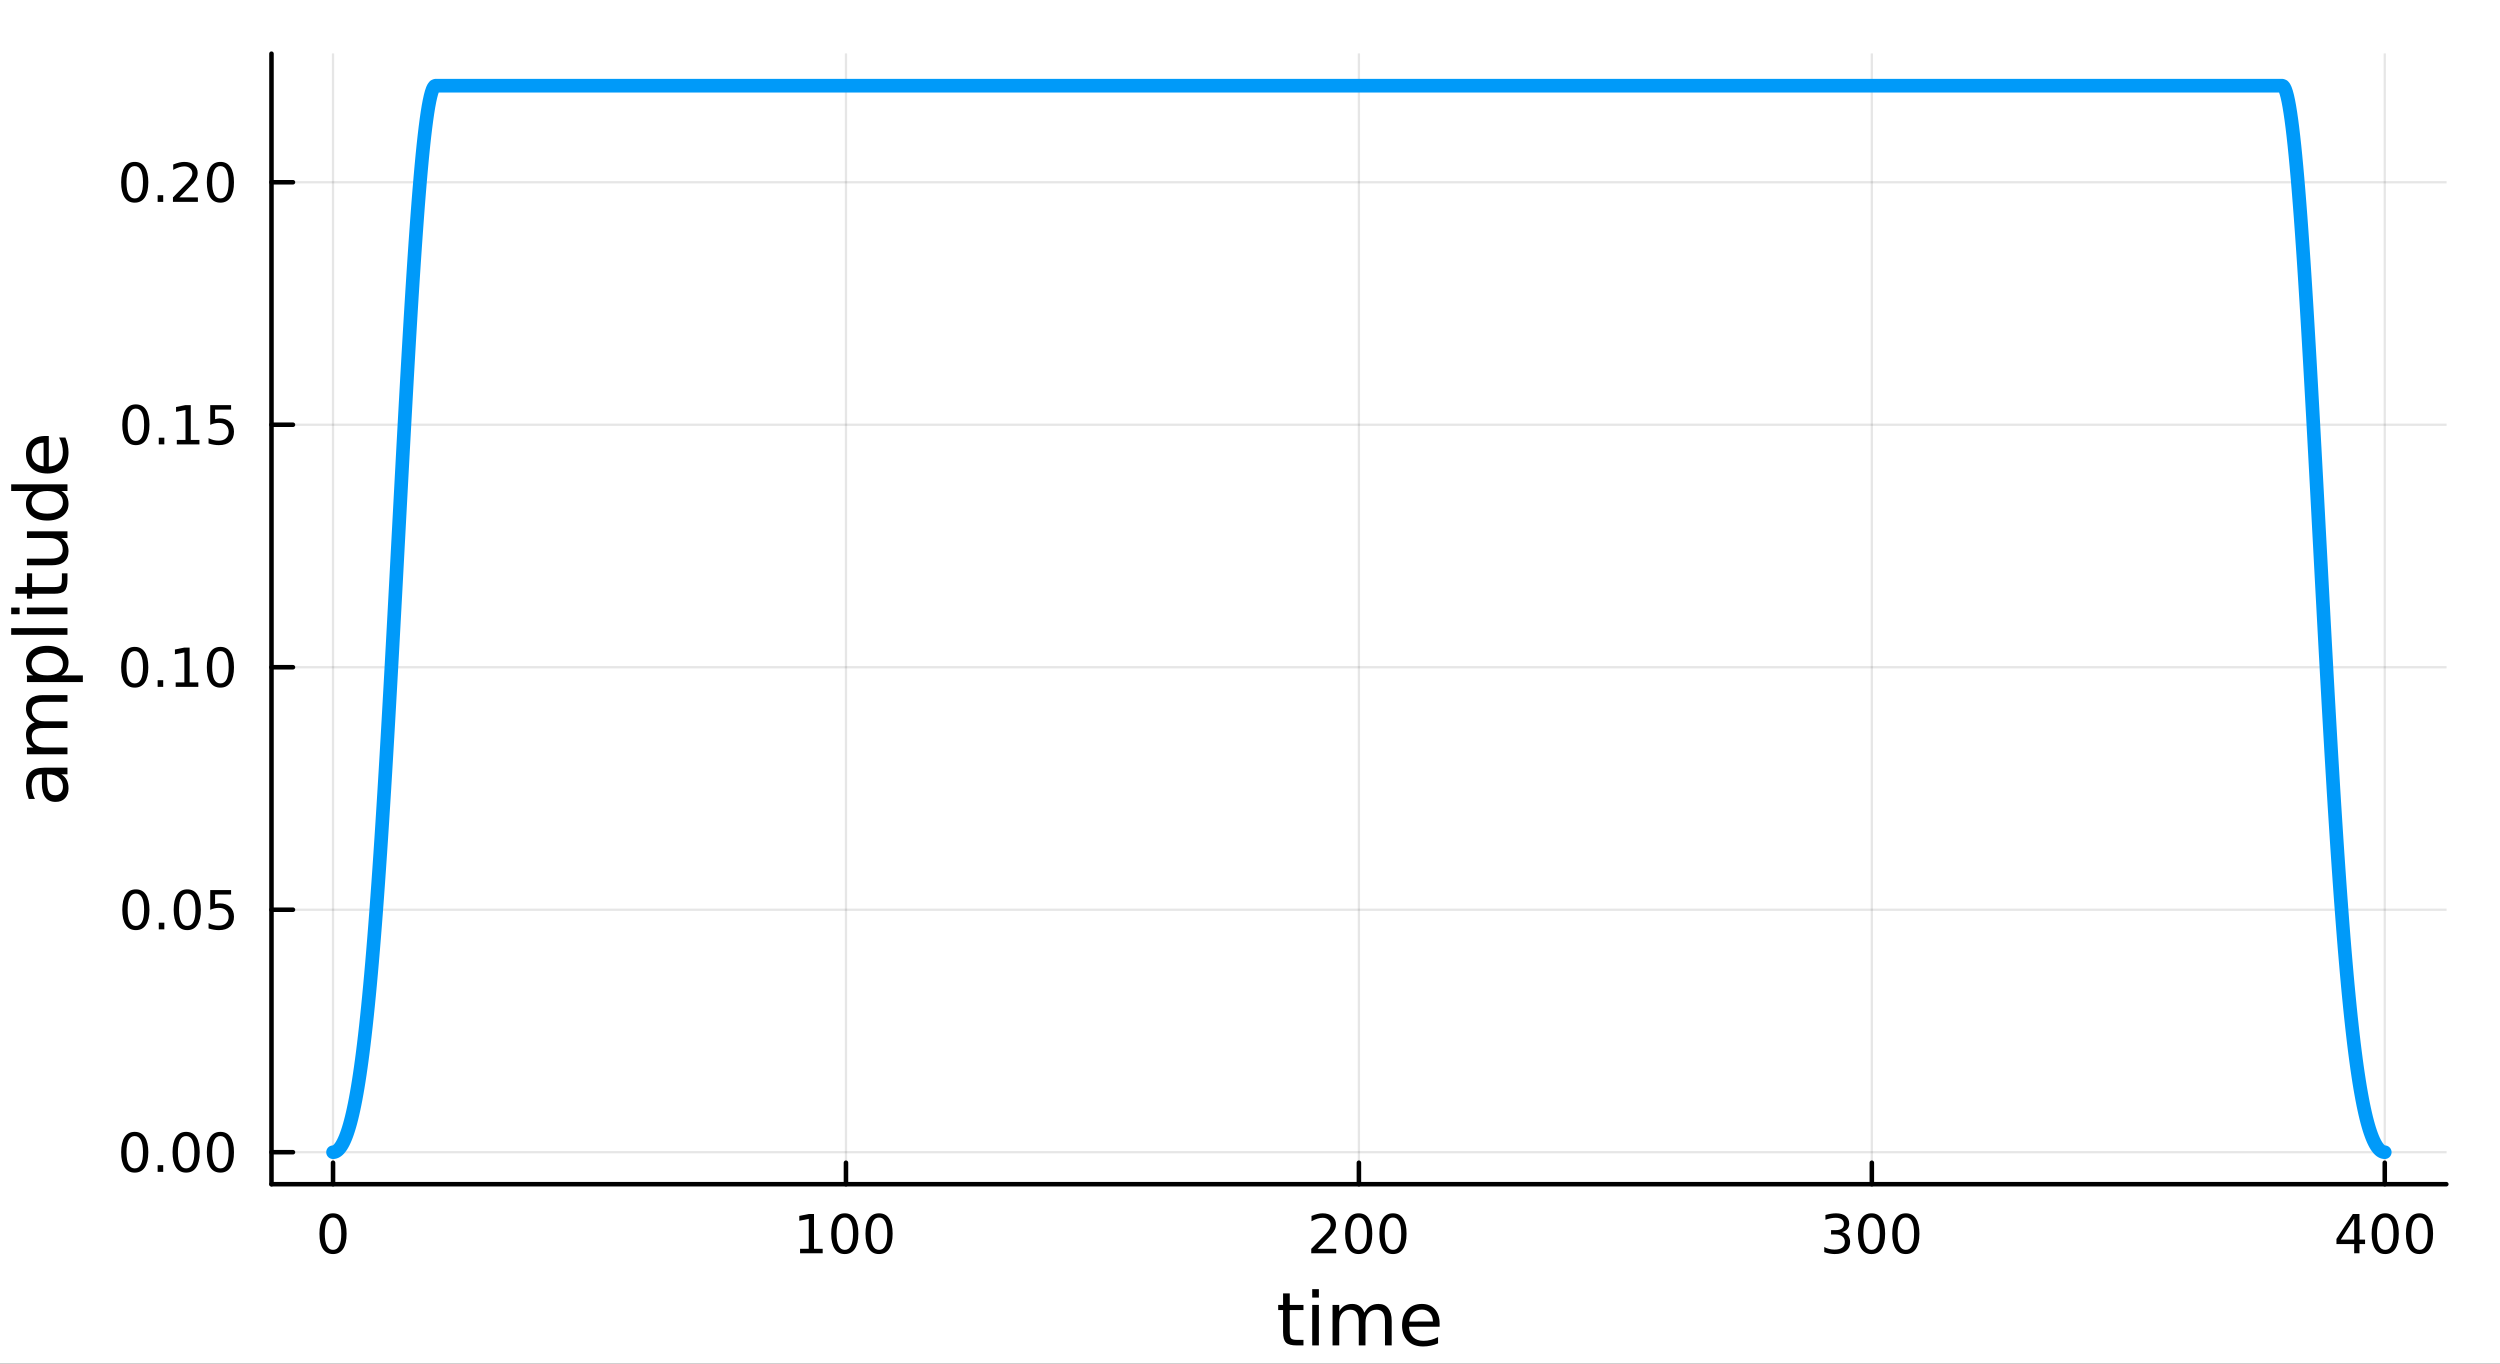 <?xml version="1.0" encoding="utf-8"?>
<svg xmlns="http://www.w3.org/2000/svg" xmlns:xlink="http://www.w3.org/1999/xlink" width="550" height="300" viewBox="0 0 2200 1200">
<rect x="0" y="0" width="2200" height="1200" fill="#333333" stroke="none"/>
<defs>
  <clipPath id="clip030">
    <rect x="0" y="0" width="2200" height="1200"/>
  </clipPath>
</defs>
<path clip-path="url(#clip030)" d="M0 1200 L2200 1200 L2200 0 L0 0  Z" fill="#ffffff" fill-rule="evenodd" fill-opacity="1"/>
<defs>
  <clipPath id="clip031">
    <rect x="440" y="0" width="1541" height="1200"/>
  </clipPath>
</defs>
<path clip-path="url(#clip030)" d="M238.902 1042.1 L2152.76 1042.1 L2152.76 47.244 L238.902 47.244  Z" fill="#ffffff" fill-rule="evenodd" fill-opacity="1"/>
<defs>
  <clipPath id="clip032">
    <rect x="238" y="47" width="1915" height="996"/>
  </clipPath>
</defs>
<polyline clip-path="url(#clip032)" style="stroke:#000000; stroke-linecap:round; stroke-linejoin:round; stroke-width:2; stroke-opacity:0.1; fill:none" points="293.068,1042.1 293.068,47.244 "/>
<polyline clip-path="url(#clip032)" style="stroke:#000000; stroke-linecap:round; stroke-linejoin:round; stroke-width:2; stroke-opacity:0.1; fill:none" points="744.448,1042.1 744.448,47.244 "/>
<polyline clip-path="url(#clip032)" style="stroke:#000000; stroke-linecap:round; stroke-linejoin:round; stroke-width:2; stroke-opacity:0.1; fill:none" points="1195.83,1042.1 1195.83,47.244 "/>
<polyline clip-path="url(#clip032)" style="stroke:#000000; stroke-linecap:round; stroke-linejoin:round; stroke-width:2; stroke-opacity:0.1; fill:none" points="1647.21,1042.1 1647.21,47.244 "/>
<polyline clip-path="url(#clip032)" style="stroke:#000000; stroke-linecap:round; stroke-linejoin:round; stroke-width:2; stroke-opacity:0.1; fill:none" points="2098.59,1042.1 2098.59,47.244 "/>
<polyline clip-path="url(#clip030)" style="stroke:#000000; stroke-linecap:round; stroke-linejoin:round; stroke-width:4; stroke-opacity:1; fill:none" points="238.902,1042.1 2152.76,1042.1 "/>
<polyline clip-path="url(#clip030)" style="stroke:#000000; stroke-linecap:round; stroke-linejoin:round; stroke-width:4; stroke-opacity:1; fill:none" points="293.068,1042.1 293.068,1023.21 "/>
<polyline clip-path="url(#clip030)" style="stroke:#000000; stroke-linecap:round; stroke-linejoin:round; stroke-width:4; stroke-opacity:1; fill:none" points="744.448,1042.1 744.448,1023.21 "/>
<polyline clip-path="url(#clip030)" style="stroke:#000000; stroke-linecap:round; stroke-linejoin:round; stroke-width:4; stroke-opacity:1; fill:none" points="1195.83,1042.1 1195.83,1023.21 "/>
<polyline clip-path="url(#clip030)" style="stroke:#000000; stroke-linecap:round; stroke-linejoin:round; stroke-width:4; stroke-opacity:1; fill:none" points="1647.21,1042.1 1647.21,1023.21 "/>
<polyline clip-path="url(#clip030)" style="stroke:#000000; stroke-linecap:round; stroke-linejoin:round; stroke-width:4; stroke-opacity:1; fill:none" points="2098.59,1042.1 2098.59,1023.21 "/>
<path clip-path="url(#clip030)" d="M293.068 1071.42 Q289.457 1071.42 287.628 1074.99 Q285.822 1078.53 285.822 1085.66 Q285.822 1092.76 287.628 1096.33 Q289.457 1099.87 293.068 1099.87 Q296.702 1099.87 298.507 1096.33 Q300.336 1092.76 300.336 1085.66 Q300.336 1078.53 298.507 1074.99 Q296.702 1071.42 293.068 1071.42 M293.068 1067.72 Q298.878 1067.72 301.933 1072.32 Q305.012 1076.91 305.012 1085.66 Q305.012 1094.39 301.933 1098.99 Q298.878 1103.57 293.068 1103.57 Q287.258 1103.57 284.179 1098.99 Q281.123 1094.39 281.123 1085.66 Q281.123 1076.91 284.179 1072.32 Q287.258 1067.72 293.068 1067.72 Z" fill="#000000" fill-rule="nonzero" fill-opacity="1" /><path clip-path="url(#clip030)" d="M704.055 1098.97 L711.694 1098.97 L711.694 1072.6 L703.384 1074.27 L703.384 1070.01 L711.648 1068.34 L716.323 1068.34 L716.323 1098.97 L723.962 1098.97 L723.962 1102.9 L704.055 1102.9 L704.055 1098.97 Z" fill="#000000" fill-rule="nonzero" fill-opacity="1" /><path clip-path="url(#clip030)" d="M743.407 1071.42 Q739.796 1071.42 737.967 1074.99 Q736.161 1078.53 736.161 1085.66 Q736.161 1092.76 737.967 1096.33 Q739.796 1099.87 743.407 1099.87 Q747.041 1099.87 748.846 1096.33 Q750.675 1092.76 750.675 1085.66 Q750.675 1078.53 748.846 1074.99 Q747.041 1071.42 743.407 1071.42 M743.407 1067.72 Q749.217 1067.72 752.272 1072.32 Q755.351 1076.91 755.351 1085.66 Q755.351 1094.39 752.272 1098.99 Q749.217 1103.57 743.407 1103.57 Q737.597 1103.57 734.518 1098.99 Q731.462 1094.39 731.462 1085.66 Q731.462 1076.91 734.518 1072.32 Q737.597 1067.72 743.407 1067.72 Z" fill="#000000" fill-rule="nonzero" fill-opacity="1" /><path clip-path="url(#clip030)" d="M773.569 1071.42 Q769.957 1071.42 768.129 1074.99 Q766.323 1078.53 766.323 1085.66 Q766.323 1092.76 768.129 1096.33 Q769.957 1099.87 773.569 1099.87 Q777.203 1099.87 779.008 1096.33 Q780.837 1092.76 780.837 1085.66 Q780.837 1078.53 779.008 1074.99 Q777.203 1071.42 773.569 1071.42 M773.569 1067.72 Q779.379 1067.72 782.434 1072.32 Q785.513 1076.91 785.513 1085.66 Q785.513 1094.39 782.434 1098.99 Q779.379 1103.57 773.569 1103.57 Q767.758 1103.57 764.68 1098.99 Q761.624 1094.39 761.624 1085.66 Q761.624 1076.91 764.68 1072.32 Q767.758 1067.72 773.569 1067.72 Z" fill="#000000" fill-rule="nonzero" fill-opacity="1" /><path clip-path="url(#clip030)" d="M1159.52 1098.97 L1175.84 1098.97 L1175.84 1102.9 L1153.9 1102.9 L1153.9 1098.97 Q1156.56 1096.21 1161.14 1091.58 Q1165.75 1086.93 1166.93 1085.59 Q1169.17 1083.07 1170.05 1081.33 Q1170.96 1079.57 1170.96 1077.88 Q1170.96 1075.13 1169.01 1073.39 Q1167.09 1071.65 1163.99 1071.65 Q1161.79 1071.65 1159.34 1072.42 Q1156.91 1073.18 1154.13 1074.73 L1154.13 1070.01 Q1156.95 1068.88 1159.41 1068.3 Q1161.86 1067.72 1163.9 1067.72 Q1169.27 1067.72 1172.46 1070.4 Q1175.66 1073.09 1175.66 1077.58 Q1175.66 1079.71 1174.85 1081.63 Q1174.06 1083.53 1171.95 1086.12 Q1171.37 1086.79 1168.27 1090.01 Q1165.17 1093.2 1159.52 1098.97 Z" fill="#000000" fill-rule="nonzero" fill-opacity="1" /><path clip-path="url(#clip030)" d="M1195.66 1071.42 Q1192.04 1071.42 1190.22 1074.99 Q1188.41 1078.53 1188.41 1085.66 Q1188.41 1092.76 1190.22 1096.33 Q1192.04 1099.87 1195.66 1099.87 Q1199.29 1099.87 1201.1 1096.33 Q1202.92 1092.76 1202.92 1085.66 Q1202.92 1078.53 1201.1 1074.99 Q1199.29 1071.42 1195.66 1071.42 M1195.66 1067.72 Q1201.47 1067.72 1204.52 1072.32 Q1207.6 1076.91 1207.6 1085.66 Q1207.6 1094.39 1204.52 1098.99 Q1201.47 1103.57 1195.66 1103.57 Q1189.85 1103.57 1186.77 1098.99 Q1183.71 1094.39 1183.71 1085.66 Q1183.71 1076.91 1186.77 1072.32 Q1189.85 1067.72 1195.66 1067.72 Z" fill="#000000" fill-rule="nonzero" fill-opacity="1" /><path clip-path="url(#clip030)" d="M1225.82 1071.42 Q1222.21 1071.42 1220.38 1074.99 Q1218.57 1078.53 1218.57 1085.66 Q1218.57 1092.76 1220.38 1096.33 Q1222.21 1099.87 1225.82 1099.87 Q1229.45 1099.87 1231.26 1096.33 Q1233.09 1092.76 1233.09 1085.66 Q1233.09 1078.53 1231.26 1074.99 Q1229.45 1071.42 1225.82 1071.42 M1225.82 1067.72 Q1231.63 1067.72 1234.68 1072.32 Q1237.76 1076.91 1237.76 1085.66 Q1237.76 1094.39 1234.68 1098.99 Q1231.63 1103.57 1225.82 1103.57 Q1220.01 1103.57 1216.93 1098.99 Q1213.87 1094.39 1213.87 1085.66 Q1213.87 1076.91 1216.93 1072.32 Q1220.01 1067.72 1225.82 1067.72 Z" fill="#000000" fill-rule="nonzero" fill-opacity="1" /><path clip-path="url(#clip030)" d="M1620.97 1084.27 Q1624.33 1084.99 1626.2 1087.26 Q1628.1 1089.52 1628.1 1092.86 Q1628.1 1097.97 1624.58 1100.77 Q1621.06 1103.57 1614.58 1103.57 Q1612.41 1103.57 1610.09 1103.13 Q1607.8 1102.72 1605.35 1101.86 L1605.35 1097.35 Q1607.29 1098.48 1609.61 1099.06 Q1611.92 1099.64 1614.44 1099.64 Q1618.84 1099.64 1621.13 1097.9 Q1623.45 1096.17 1623.45 1092.86 Q1623.45 1089.8 1621.3 1088.09 Q1619.17 1086.35 1615.35 1086.35 L1611.32 1086.35 L1611.32 1082.51 L1615.53 1082.51 Q1618.98 1082.51 1620.81 1081.14 Q1622.64 1079.76 1622.64 1077.16 Q1622.64 1074.5 1620.74 1073.09 Q1618.86 1071.65 1615.35 1071.65 Q1613.43 1071.65 1611.23 1072.07 Q1609.03 1072.49 1606.39 1073.37 L1606.39 1069.2 Q1609.05 1068.46 1611.36 1068.09 Q1613.7 1067.72 1615.76 1067.72 Q1621.09 1067.72 1624.19 1070.15 Q1627.29 1072.56 1627.29 1076.68 Q1627.29 1079.55 1625.65 1081.54 Q1624 1083.51 1620.97 1084.27 Z" fill="#000000" fill-rule="nonzero" fill-opacity="1" /><path clip-path="url(#clip030)" d="M1646.97 1071.42 Q1643.36 1071.42 1641.53 1074.99 Q1639.72 1078.53 1639.72 1085.66 Q1639.72 1092.76 1641.53 1096.33 Q1643.36 1099.87 1646.97 1099.87 Q1650.6 1099.87 1652.41 1096.33 Q1654.24 1092.76 1654.24 1085.66 Q1654.24 1078.53 1652.41 1074.99 Q1650.6 1071.42 1646.97 1071.42 M1646.97 1067.72 Q1652.78 1067.72 1655.83 1072.32 Q1658.91 1076.91 1658.91 1085.66 Q1658.91 1094.39 1655.83 1098.99 Q1652.78 1103.57 1646.97 1103.57 Q1641.16 1103.57 1638.08 1098.99 Q1635.02 1094.39 1635.02 1085.66 Q1635.02 1076.91 1638.08 1072.32 Q1641.16 1067.72 1646.97 1067.72 Z" fill="#000000" fill-rule="nonzero" fill-opacity="1" /><path clip-path="url(#clip030)" d="M1677.13 1071.42 Q1673.52 1071.42 1671.69 1074.99 Q1669.88 1078.53 1669.88 1085.66 Q1669.88 1092.76 1671.69 1096.33 Q1673.52 1099.87 1677.13 1099.87 Q1680.76 1099.87 1682.57 1096.33 Q1684.4 1092.76 1684.4 1085.66 Q1684.4 1078.53 1682.57 1074.99 Q1680.76 1071.42 1677.13 1071.42 M1677.13 1067.72 Q1682.94 1067.72 1685.99 1072.32 Q1689.07 1076.91 1689.07 1085.66 Q1689.07 1094.39 1685.99 1098.99 Q1682.94 1103.57 1677.13 1103.57 Q1671.32 1103.57 1668.24 1098.99 Q1665.18 1094.39 1665.18 1085.66 Q1665.18 1076.91 1668.24 1072.32 Q1671.32 1067.72 1677.13 1067.72 Z" fill="#000000" fill-rule="nonzero" fill-opacity="1" /><path clip-path="url(#clip030)" d="M2071.68 1072.42 L2059.88 1090.87 L2071.68 1090.87 L2071.68 1072.42 M2070.45 1068.34 L2076.33 1068.34 L2076.33 1090.87 L2081.26 1090.87 L2081.26 1094.76 L2076.33 1094.76 L2076.33 1102.9 L2071.68 1102.9 L2071.68 1094.76 L2056.08 1094.76 L2056.08 1090.24 L2070.45 1068.34 Z" fill="#000000" fill-rule="nonzero" fill-opacity="1" /><path clip-path="url(#clip030)" d="M2099 1071.42 Q2095.38 1071.42 2093.56 1074.99 Q2091.75 1078.53 2091.75 1085.66 Q2091.75 1092.76 2093.56 1096.33 Q2095.38 1099.87 2099 1099.87 Q2102.63 1099.87 2104.44 1096.33 Q2106.26 1092.76 2106.26 1085.66 Q2106.26 1078.53 2104.44 1074.99 Q2102.63 1071.42 2099 1071.42 M2099 1067.72 Q2104.81 1067.72 2107.86 1072.32 Q2110.94 1076.91 2110.94 1085.66 Q2110.94 1094.39 2107.86 1098.99 Q2104.81 1103.57 2099 1103.57 Q2093.19 1103.57 2090.11 1098.99 Q2087.05 1094.39 2087.05 1085.66 Q2087.05 1076.91 2090.11 1072.32 Q2093.19 1067.72 2099 1067.72 Z" fill="#000000" fill-rule="nonzero" fill-opacity="1" /><path clip-path="url(#clip030)" d="M2129.16 1071.42 Q2125.55 1071.42 2123.72 1074.99 Q2121.91 1078.53 2121.91 1085.66 Q2121.91 1092.76 2123.72 1096.33 Q2125.55 1099.87 2129.16 1099.87 Q2132.79 1099.87 2134.6 1096.33 Q2136.43 1092.76 2136.43 1085.66 Q2136.43 1078.53 2134.6 1074.99 Q2132.79 1071.42 2129.16 1071.42 M2129.16 1067.72 Q2134.97 1067.72 2138.02 1072.32 Q2141.1 1076.91 2141.1 1085.66 Q2141.1 1094.39 2138.02 1098.99 Q2134.97 1103.57 2129.16 1103.57 Q2123.35 1103.57 2120.27 1098.99 Q2117.21 1094.39 2117.21 1085.66 Q2117.21 1076.91 2120.27 1072.32 Q2123.35 1067.72 2129.16 1067.72 Z" fill="#000000" fill-rule="nonzero" fill-opacity="1" /><path clip-path="url(#clip030)" d="M1134.99 1138.2 L1134.99 1148.32 L1147.05 1148.32 L1147.05 1152.87 L1134.99 1152.87 L1134.99 1172.22 Q1134.99 1176.58 1136.17 1177.82 Q1137.38 1179.07 1141.04 1179.07 L1147.05 1179.07 L1147.05 1183.97 L1141.04 1183.97 Q1134.26 1183.97 1131.68 1181.45 Q1129.1 1178.91 1129.1 1172.22 L1129.1 1152.87 L1124.8 1152.87 L1124.8 1148.32 L1129.1 1148.32 L1129.1 1138.2 L1134.99 1138.2 Z" fill="#000000" fill-rule="nonzero" fill-opacity="1" /><path clip-path="url(#clip030)" d="M1154.75 1148.32 L1160.61 1148.32 L1160.61 1183.97 L1154.75 1183.97 L1154.75 1148.32 M1154.75 1134.44 L1160.61 1134.44 L1160.61 1141.86 L1154.75 1141.86 L1154.75 1134.44 Z" fill="#000000" fill-rule="nonzero" fill-opacity="1" /><path clip-path="url(#clip030)" d="M1200.62 1155.16 Q1202.82 1151.22 1205.87 1149.34 Q1208.93 1147.46 1213.06 1147.46 Q1218.63 1147.46 1221.66 1151.38 Q1224.68 1155.26 1224.68 1162.45 L1224.68 1183.97 L1218.79 1183.97 L1218.79 1162.64 Q1218.79 1157.52 1216.98 1155.04 Q1215.16 1152.55 1211.44 1152.55 Q1206.89 1152.55 1204.25 1155.58 Q1201.61 1158.6 1201.61 1163.82 L1201.61 1183.97 L1195.72 1183.97 L1195.72 1162.64 Q1195.72 1157.49 1193.9 1155.04 Q1192.09 1152.55 1188.3 1152.55 Q1183.81 1152.55 1181.17 1155.61 Q1178.53 1158.63 1178.53 1163.82 L1178.53 1183.97 L1172.64 1183.97 L1172.64 1148.32 L1178.53 1148.32 L1178.53 1153.86 Q1180.54 1150.58 1183.34 1149.02 Q1186.14 1147.46 1189.99 1147.46 Q1193.87 1147.46 1196.58 1149.43 Q1199.31 1151.41 1200.62 1155.16 Z" fill="#000000" fill-rule="nonzero" fill-opacity="1" /><path clip-path="url(#clip030)" d="M1266.85 1164.68 L1266.85 1167.54 L1239.93 1167.54 Q1240.31 1173.59 1243.56 1176.77 Q1246.83 1179.93 1252.66 1179.93 Q1256.03 1179.93 1259.18 1179.1 Q1262.37 1178.27 1265.49 1176.62 L1265.49 1182.15 Q1262.33 1183.49 1259.02 1184.19 Q1255.71 1184.89 1252.31 1184.89 Q1243.78 1184.89 1238.78 1179.93 Q1233.82 1174.96 1233.82 1166.49 Q1233.82 1157.74 1238.53 1152.62 Q1243.27 1147.46 1251.29 1147.46 Q1258.48 1147.46 1262.65 1152.11 Q1266.85 1156.72 1266.85 1164.68 M1261 1162.96 Q1260.93 1158.15 1258.29 1155.29 Q1255.68 1152.43 1251.35 1152.43 Q1246.45 1152.43 1243.49 1155.19 Q1240.56 1157.96 1240.12 1162.99 L1261 1162.96 Z" fill="#000000" fill-rule="nonzero" fill-opacity="1" /><polyline clip-path="url(#clip032)" style="stroke:#000000; stroke-linecap:round; stroke-linejoin:round; stroke-width:2; stroke-opacity:0.1; fill:none" points="238.902,1013.95 2152.76,1013.95 "/>
<polyline clip-path="url(#clip032)" style="stroke:#000000; stroke-linecap:round; stroke-linejoin:round; stroke-width:2; stroke-opacity:0.1; fill:none" points="238.902,800.555 2152.76,800.555 "/>
<polyline clip-path="url(#clip032)" style="stroke:#000000; stroke-linecap:round; stroke-linejoin:round; stroke-width:2; stroke-opacity:0.1; fill:none" points="238.902,587.163 2152.76,587.163 "/>
<polyline clip-path="url(#clip032)" style="stroke:#000000; stroke-linecap:round; stroke-linejoin:round; stroke-width:2; stroke-opacity:0.1; fill:none" points="238.902,373.771 2152.76,373.771 "/>
<polyline clip-path="url(#clip032)" style="stroke:#000000; stroke-linecap:round; stroke-linejoin:round; stroke-width:2; stroke-opacity:0.1; fill:none" points="238.902,160.379 2152.76,160.379 "/>
<polyline clip-path="url(#clip030)" style="stroke:#000000; stroke-linecap:round; stroke-linejoin:round; stroke-width:4; stroke-opacity:1; fill:none" points="238.902,1042.1 238.902,47.244 "/>
<polyline clip-path="url(#clip030)" style="stroke:#000000; stroke-linecap:round; stroke-linejoin:round; stroke-width:4; stroke-opacity:1; fill:none" points="238.902,1013.95 257.8,1013.95 "/>
<polyline clip-path="url(#clip030)" style="stroke:#000000; stroke-linecap:round; stroke-linejoin:round; stroke-width:4; stroke-opacity:1; fill:none" points="238.902,800.555 257.8,800.555 "/>
<polyline clip-path="url(#clip030)" style="stroke:#000000; stroke-linecap:round; stroke-linejoin:round; stroke-width:4; stroke-opacity:1; fill:none" points="238.902,587.163 257.8,587.163 "/>
<polyline clip-path="url(#clip030)" style="stroke:#000000; stroke-linecap:round; stroke-linejoin:round; stroke-width:4; stroke-opacity:1; fill:none" points="238.902,373.771 257.8,373.771 "/>
<polyline clip-path="url(#clip030)" style="stroke:#000000; stroke-linecap:round; stroke-linejoin:round; stroke-width:4; stroke-opacity:1; fill:none" points="238.902,160.379 257.8,160.379 "/>
<path clip-path="url(#clip030)" d="M118.565 999.746 Q114.953 999.746 113.125 1003.31 Q111.319 1006.85 111.319 1013.98 Q111.319 1021.09 113.125 1024.65 Q114.953 1028.19 118.565 1028.19 Q122.199 1028.19 124.004 1024.65 Q125.833 1021.09 125.833 1013.98 Q125.833 1006.85 124.004 1003.31 Q122.199 999.746 118.565 999.746 M118.565 996.042 Q124.375 996.042 127.43 1000.65 Q130.509 1005.23 130.509 1013.98 Q130.509 1022.71 127.43 1027.32 Q124.375 1031.9 118.565 1031.9 Q112.754 1031.9 109.676 1027.32 Q106.62 1022.71 106.62 1013.98 Q106.62 1005.23 109.676 1000.65 Q112.754 996.042 118.565 996.042 Z" fill="#000000" fill-rule="nonzero" fill-opacity="1" /><path clip-path="url(#clip030)" d="M138.726 1025.35 L143.611 1025.35 L143.611 1031.23 L138.726 1031.23 L138.726 1025.35 Z" fill="#000000" fill-rule="nonzero" fill-opacity="1" /><path clip-path="url(#clip030)" d="M163.796 999.746 Q160.185 999.746 158.356 1003.31 Q156.55 1006.85 156.55 1013.98 Q156.55 1021.09 158.356 1024.65 Q160.185 1028.19 163.796 1028.19 Q167.43 1028.19 169.236 1024.65 Q171.064 1021.09 171.064 1013.98 Q171.064 1006.85 169.236 1003.31 Q167.43 999.746 163.796 999.746 M163.796 996.042 Q169.606 996.042 172.661 1000.65 Q175.74 1005.23 175.74 1013.98 Q175.74 1022.71 172.661 1027.32 Q169.606 1031.9 163.796 1031.9 Q157.986 1031.9 154.907 1027.32 Q151.851 1022.71 151.851 1013.98 Q151.851 1005.23 154.907 1000.65 Q157.986 996.042 163.796 996.042 Z" fill="#000000" fill-rule="nonzero" fill-opacity="1" /><path clip-path="url(#clip030)" d="M193.958 999.746 Q190.347 999.746 188.518 1003.31 Q186.712 1006.85 186.712 1013.98 Q186.712 1021.09 188.518 1024.65 Q190.347 1028.19 193.958 1028.19 Q197.592 1028.19 199.397 1024.65 Q201.226 1021.09 201.226 1013.98 Q201.226 1006.85 199.397 1003.31 Q197.592 999.746 193.958 999.746 M193.958 996.042 Q199.768 996.042 202.823 1000.65 Q205.902 1005.23 205.902 1013.98 Q205.902 1022.71 202.823 1027.32 Q199.768 1031.9 193.958 1031.9 Q188.147 1031.9 185.069 1027.32 Q182.013 1022.71 182.013 1013.98 Q182.013 1005.23 185.069 1000.65 Q188.147 996.042 193.958 996.042 Z" fill="#000000" fill-rule="nonzero" fill-opacity="1" /><path clip-path="url(#clip030)" d="M119.56 786.354 Q115.949 786.354 114.12 789.919 Q112.315 793.46 112.315 800.59 Q112.315 807.696 114.12 811.261 Q115.949 814.803 119.56 814.803 Q123.194 814.803 125 811.261 Q126.828 807.696 126.828 800.59 Q126.828 793.46 125 789.919 Q123.194 786.354 119.56 786.354 M119.56 782.65 Q125.37 782.65 128.426 787.257 Q131.504 791.84 131.504 800.59 Q131.504 809.317 128.426 813.923 Q125.37 818.506 119.56 818.506 Q113.75 818.506 110.671 813.923 Q107.616 809.317 107.616 800.59 Q107.616 791.84 110.671 787.257 Q113.75 782.65 119.56 782.65 Z" fill="#000000" fill-rule="nonzero" fill-opacity="1" /><path clip-path="url(#clip030)" d="M139.722 811.956 L144.606 811.956 L144.606 817.835 L139.722 817.835 L139.722 811.956 Z" fill="#000000" fill-rule="nonzero" fill-opacity="1" /><path clip-path="url(#clip030)" d="M164.791 786.354 Q161.18 786.354 159.351 789.919 Q157.546 793.46 157.546 800.59 Q157.546 807.696 159.351 811.261 Q161.18 814.803 164.791 814.803 Q168.425 814.803 170.231 811.261 Q172.06 807.696 172.06 800.59 Q172.06 793.46 170.231 789.919 Q168.425 786.354 164.791 786.354 M164.791 782.65 Q170.601 782.65 173.657 787.257 Q176.736 791.84 176.736 800.59 Q176.736 809.317 173.657 813.923 Q170.601 818.506 164.791 818.506 Q158.981 818.506 155.902 813.923 Q152.847 809.317 152.847 800.59 Q152.847 791.84 155.902 787.257 Q158.981 782.65 164.791 782.65 Z" fill="#000000" fill-rule="nonzero" fill-opacity="1" /><path clip-path="url(#clip030)" d="M184.999 783.275 L203.356 783.275 L203.356 787.21 L189.282 787.21 L189.282 795.683 Q190.3 795.335 191.319 795.173 Q192.337 794.988 193.356 794.988 Q199.143 794.988 202.522 798.159 Q205.902 801.331 205.902 806.747 Q205.902 812.326 202.43 815.428 Q198.958 818.506 192.638 818.506 Q190.462 818.506 188.194 818.136 Q185.948 817.766 183.541 817.025 L183.541 812.326 Q185.624 813.46 187.847 814.016 Q190.069 814.571 192.546 814.571 Q196.55 814.571 198.888 812.465 Q201.226 810.358 201.226 806.747 Q201.226 803.136 198.888 801.03 Q196.55 798.923 192.546 798.923 Q190.671 798.923 188.796 799.34 Q186.944 799.757 184.999 800.636 L184.999 783.275 Z" fill="#000000" fill-rule="nonzero" fill-opacity="1" /><path clip-path="url(#clip030)" d="M118.565 572.962 Q114.953 572.962 113.125 576.527 Q111.319 580.068 111.319 587.198 Q111.319 594.304 113.125 597.869 Q114.953 601.411 118.565 601.411 Q122.199 601.411 124.004 597.869 Q125.833 594.304 125.833 587.198 Q125.833 580.068 124.004 576.527 Q122.199 572.962 118.565 572.962 M118.565 569.258 Q124.375 569.258 127.43 573.865 Q130.509 578.448 130.509 587.198 Q130.509 595.925 127.43 600.531 Q124.375 605.115 118.565 605.115 Q112.754 605.115 109.676 600.531 Q106.62 595.925 106.62 587.198 Q106.62 578.448 109.676 573.865 Q112.754 569.258 118.565 569.258 Z" fill="#000000" fill-rule="nonzero" fill-opacity="1" /><path clip-path="url(#clip030)" d="M138.726 598.564 L143.611 598.564 L143.611 604.443 L138.726 604.443 L138.726 598.564 Z" fill="#000000" fill-rule="nonzero" fill-opacity="1" /><path clip-path="url(#clip030)" d="M154.606 600.508 L162.245 600.508 L162.245 574.143 L153.935 575.809 L153.935 571.55 L162.199 569.883 L166.874 569.883 L166.874 600.508 L174.513 600.508 L174.513 604.443 L154.606 604.443 L154.606 600.508 Z" fill="#000000" fill-rule="nonzero" fill-opacity="1" /><path clip-path="url(#clip030)" d="M193.958 572.962 Q190.347 572.962 188.518 576.527 Q186.712 580.068 186.712 587.198 Q186.712 594.304 188.518 597.869 Q190.347 601.411 193.958 601.411 Q197.592 601.411 199.397 597.869 Q201.226 594.304 201.226 587.198 Q201.226 580.068 199.397 576.527 Q197.592 572.962 193.958 572.962 M193.958 569.258 Q199.768 569.258 202.823 573.865 Q205.902 578.448 205.902 587.198 Q205.902 595.925 202.823 600.531 Q199.768 605.115 193.958 605.115 Q188.147 605.115 185.069 600.531 Q182.013 595.925 182.013 587.198 Q182.013 578.448 185.069 573.865 Q188.147 569.258 193.958 569.258 Z" fill="#000000" fill-rule="nonzero" fill-opacity="1" /><path clip-path="url(#clip030)" d="M119.56 359.57 Q115.949 359.57 114.12 363.135 Q112.315 366.677 112.315 373.806 Q112.315 380.913 114.12 384.477 Q115.949 388.019 119.56 388.019 Q123.194 388.019 125 384.477 Q126.828 380.913 126.828 373.806 Q126.828 366.677 125 363.135 Q123.194 359.57 119.56 359.57 M119.56 355.866 Q125.37 355.866 128.426 360.473 Q131.504 365.056 131.504 373.806 Q131.504 382.533 128.426 387.139 Q125.37 391.723 119.56 391.723 Q113.75 391.723 110.671 387.139 Q107.616 382.533 107.616 373.806 Q107.616 365.056 110.671 360.473 Q113.75 355.866 119.56 355.866 Z" fill="#000000" fill-rule="nonzero" fill-opacity="1" /><path clip-path="url(#clip030)" d="M139.722 385.172 L144.606 385.172 L144.606 391.051 L139.722 391.051 L139.722 385.172 Z" fill="#000000" fill-rule="nonzero" fill-opacity="1" /><path clip-path="url(#clip030)" d="M155.601 387.116 L163.24 387.116 L163.24 360.751 L154.93 362.417 L154.93 358.158 L163.194 356.491 L167.87 356.491 L167.87 387.116 L175.509 387.116 L175.509 391.051 L155.601 391.051 L155.601 387.116 Z" fill="#000000" fill-rule="nonzero" fill-opacity="1" /><path clip-path="url(#clip030)" d="M184.999 356.491 L203.356 356.491 L203.356 360.427 L189.282 360.427 L189.282 368.899 Q190.3 368.552 191.319 368.389 Q192.337 368.204 193.356 368.204 Q199.143 368.204 202.522 371.376 Q205.902 374.547 205.902 379.963 Q205.902 385.542 202.43 388.644 Q198.958 391.723 192.638 391.723 Q190.462 391.723 188.194 391.352 Q185.948 390.982 183.541 390.241 L183.541 385.542 Q185.624 386.676 187.847 387.232 Q190.069 387.788 192.546 387.788 Q196.55 387.788 198.888 385.681 Q201.226 383.575 201.226 379.963 Q201.226 376.352 198.888 374.246 Q196.55 372.139 192.546 372.139 Q190.671 372.139 188.796 372.556 Q186.944 372.973 184.999 373.852 L184.999 356.491 Z" fill="#000000" fill-rule="nonzero" fill-opacity="1" /><path clip-path="url(#clip030)" d="M118.565 146.178 Q114.953 146.178 113.125 149.743 Q111.319 153.285 111.319 160.414 Q111.319 167.521 113.125 171.085 Q114.953 174.627 118.565 174.627 Q122.199 174.627 124.004 171.085 Q125.833 167.521 125.833 160.414 Q125.833 153.285 124.004 149.743 Q122.199 146.178 118.565 146.178 M118.565 142.474 Q124.375 142.474 127.43 147.081 Q130.509 151.664 130.509 160.414 Q130.509 169.141 127.43 173.747 Q124.375 178.331 118.565 178.331 Q112.754 178.331 109.676 173.747 Q106.62 169.141 106.62 160.414 Q106.62 151.664 109.676 147.081 Q112.754 142.474 118.565 142.474 Z" fill="#000000" fill-rule="nonzero" fill-opacity="1" /><path clip-path="url(#clip030)" d="M138.726 171.78 L143.611 171.78 L143.611 177.659 L138.726 177.659 L138.726 171.78 Z" fill="#000000" fill-rule="nonzero" fill-opacity="1" /><path clip-path="url(#clip030)" d="M157.824 173.724 L174.143 173.724 L174.143 177.659 L152.199 177.659 L152.199 173.724 Q154.861 170.97 159.444 166.34 Q164.05 161.687 165.231 160.345 Q167.476 157.822 168.356 156.086 Q169.259 154.326 169.259 152.636 Q169.259 149.882 167.314 148.146 Q165.393 146.41 162.291 146.41 Q160.092 146.41 157.638 147.174 Q155.208 147.937 152.43 149.488 L152.43 144.766 Q155.254 143.632 157.708 143.053 Q160.162 142.474 162.199 142.474 Q167.569 142.474 170.763 145.16 Q173.958 147.845 173.958 152.336 Q173.958 154.465 173.148 156.386 Q172.361 158.285 170.254 160.877 Q169.675 161.548 166.574 164.766 Q163.472 167.96 157.824 173.724 Z" fill="#000000" fill-rule="nonzero" fill-opacity="1" /><path clip-path="url(#clip030)" d="M193.958 146.178 Q190.347 146.178 188.518 149.743 Q186.712 153.285 186.712 160.414 Q186.712 167.521 188.518 171.085 Q190.347 174.627 193.958 174.627 Q197.592 174.627 199.397 171.085 Q201.226 167.521 201.226 160.414 Q201.226 153.285 199.397 149.743 Q197.592 146.178 193.958 146.178 M193.958 142.474 Q199.768 142.474 202.823 147.081 Q205.902 151.664 205.902 160.414 Q205.902 169.141 202.823 173.747 Q199.768 178.331 193.958 178.331 Q188.147 178.331 185.069 173.747 Q182.013 169.141 182.013 160.414 Q182.013 151.664 185.069 147.081 Q188.147 142.474 193.958 142.474 Z" fill="#000000" fill-rule="nonzero" fill-opacity="1" /><path clip-path="url(#clip030)" d="M41.445 687.25 Q41.445 694.347 43.068 697.085 Q44.691 699.822 48.606 699.822 Q51.725 699.822 53.571 697.785 Q55.386 695.716 55.386 692.183 Q55.386 687.313 51.948 684.385 Q48.479 681.425 42.75 681.425 L41.445 681.425 L41.445 687.25 M39.026 675.569 L59.364 675.569 L59.364 681.425 L53.953 681.425 Q57.2 683.43 58.759 686.422 Q60.287 689.414 60.287 693.743 Q60.287 699.217 57.232 702.464 Q54.144 705.678 48.988 705.678 Q42.972 705.678 39.917 701.668 Q36.861 697.626 36.861 689.637 L36.861 681.425 L36.288 681.425 Q32.246 681.425 30.05 684.099 Q27.822 686.74 27.822 691.547 Q27.822 694.602 28.554 697.498 Q29.286 700.395 30.75 703.068 L25.34 703.068 Q24.098 699.854 23.493 696.83 Q22.857 693.806 22.857 690.942 Q22.857 683.207 26.867 679.388 Q30.878 675.569 39.026 675.569 Z" fill="#000000" fill-rule="nonzero" fill-opacity="1" /><path clip-path="url(#clip030)" d="M30.559 635.751 Q26.613 633.555 24.735 630.499 Q22.857 627.444 22.857 623.306 Q22.857 617.736 26.772 614.712 Q30.655 611.689 37.848 611.689 L59.364 611.689 L59.364 617.577 L38.039 617.577 Q32.915 617.577 30.432 619.391 Q27.949 621.205 27.949 624.929 Q27.949 629.481 30.973 632.123 Q33.997 634.764 39.217 634.764 L59.364 634.764 L59.364 640.653 L38.039 640.653 Q32.883 640.653 30.432 642.467 Q27.949 644.281 27.949 648.069 Q27.949 652.557 31.005 655.198 Q34.029 657.84 39.217 657.84 L59.364 657.84 L59.364 663.728 L23.716 663.728 L23.716 657.84 L29.254 657.84 Q25.976 655.835 24.416 653.034 Q22.857 650.233 22.857 646.382 Q22.857 642.499 24.83 639.793 Q26.804 637.056 30.559 635.751 Z" fill="#000000" fill-rule="nonzero" fill-opacity="1" /><path clip-path="url(#clip030)" d="M54.017 594.342 L72.923 594.342 L72.923 600.23 L23.716 600.23 L23.716 594.342 L29.127 594.342 Q25.944 592.496 24.416 589.695 Q22.857 586.863 22.857 582.948 Q22.857 576.455 28.013 572.412 Q33.169 568.338 41.572 568.338 Q49.975 568.338 55.131 572.412 Q60.287 576.455 60.287 582.948 Q60.287 586.863 58.759 589.695 Q57.2 592.496 54.017 594.342 M41.572 574.418 Q35.111 574.418 31.451 577.091 Q27.758 579.733 27.758 584.38 Q27.758 589.027 31.451 591.7 Q35.111 594.342 41.572 594.342 Q48.033 594.342 51.725 591.7 Q55.386 589.027 55.386 584.38 Q55.386 579.733 51.725 577.091 Q48.033 574.418 41.572 574.418 Z" fill="#000000" fill-rule="nonzero" fill-opacity="1" /><path clip-path="url(#clip030)" d="M9.839 558.631 L9.839 552.774 L59.364 552.774 L59.364 558.631 L9.839 558.631 Z" fill="#000000" fill-rule="nonzero" fill-opacity="1" /><path clip-path="url(#clip030)" d="M23.716 540.52 L23.716 534.664 L59.364 534.664 L59.364 540.52 L23.716 540.52 M9.839 540.52 L9.839 534.664 L17.255 534.664 L17.255 540.52 L9.839 540.52 Z" fill="#000000" fill-rule="nonzero" fill-opacity="1" /><path clip-path="url(#clip030)" d="M13.595 516.617 L23.716 516.617 L23.716 504.554 L28.268 504.554 L28.268 516.617 L47.619 516.617 Q51.98 516.617 53.221 515.439 Q54.463 514.23 54.463 510.57 L54.463 504.554 L59.364 504.554 L59.364 510.57 Q59.364 517.349 56.85 519.927 Q54.303 522.505 47.619 522.505 L28.268 522.505 L28.268 526.802 L23.716 526.802 L23.716 522.505 L13.595 522.505 L13.595 516.617 Z" fill="#000000" fill-rule="nonzero" fill-opacity="1" /><path clip-path="url(#clip030)" d="M45.296 497.456 L23.716 497.456 L23.716 491.6 L45.073 491.6 Q50.134 491.6 52.68 489.626 Q55.195 487.653 55.195 483.706 Q55.195 478.964 52.171 476.227 Q49.147 473.457 43.927 473.457 L23.716 473.457 L23.716 467.601 L59.364 467.601 L59.364 473.457 L53.89 473.457 Q57.136 475.59 58.728 478.423 Q60.287 481.224 60.287 484.948 Q60.287 491.09 56.468 494.273 Q52.648 497.456 45.296 497.456 M22.857 482.72 L22.857 482.72 Z" fill="#000000" fill-rule="nonzero" fill-opacity="1" /><path clip-path="url(#clip030)" d="M29.127 432.08 L9.839 432.08 L9.839 426.224 L59.364 426.224 L59.364 432.08 L54.017 432.08 Q57.2 433.926 58.759 436.759 Q60.287 439.56 60.287 443.507 Q60.287 449.968 55.131 454.042 Q49.975 458.084 41.572 458.084 Q33.169 458.084 28.013 454.042 Q22.857 449.968 22.857 443.507 Q22.857 439.56 24.416 436.759 Q25.944 433.926 29.127 432.08 M41.572 452.037 Q48.033 452.037 51.725 449.395 Q55.386 446.721 55.386 442.075 Q55.386 437.428 51.725 434.754 Q48.033 432.08 41.572 432.08 Q35.111 432.08 31.451 434.754 Q27.758 437.428 27.758 442.075 Q27.758 446.721 31.451 449.395 Q35.111 452.037 41.572 452.037 Z" fill="#000000" fill-rule="nonzero" fill-opacity="1" /><path clip-path="url(#clip030)" d="M40.076 383.669 L42.941 383.669 L42.941 410.596 Q48.988 410.214 52.171 406.968 Q55.322 403.689 55.322 397.865 Q55.322 394.491 54.494 391.34 Q53.667 388.157 52.012 385.038 L57.55 385.038 Q58.887 388.189 59.587 391.499 Q60.287 394.809 60.287 398.215 Q60.287 406.745 55.322 411.742 Q50.357 416.707 41.89 416.707 Q33.137 416.707 28.013 411.997 Q22.857 407.254 22.857 399.233 Q22.857 392.04 27.504 387.871 Q32.119 383.669 40.076 383.669 M38.357 389.526 Q33.551 389.589 30.687 392.231 Q27.822 394.841 27.822 399.17 Q27.822 404.071 30.591 407.031 Q33.36 409.96 38.389 410.405 L38.357 389.526 Z" fill="#000000" fill-rule="nonzero" fill-opacity="1" /><polyline clip-path="url(#clip032)" style="stroke:#009af9; stroke-linecap:round; stroke-linejoin:round; stroke-width:12; stroke-opacity:1; fill:none" points="293.068,1013.95 293.971,1013.86 294.874,1013.61 295.777,1013.19 296.681,1012.6 297.584,1011.84 298.487,1010.9 299.39,1009.79 300.293,1008.49 301.197,1007 302.1,1005.31 303.003,1003.42 303.906,1001.33 304.809,999.021 305.713,996.49 306.616,993.728 307.519,990.728 308.422,987.48 309.326,983.976 310.229,980.207 311.132,976.164 312.035,971.837 312.938,967.217 313.842,962.296 314.745,957.064 315.648,951.512 316.551,945.633 317.454,939.418 318.358,932.859 319.261,925.948 320.164,918.68 321.067,911.047 321.971,903.045 322.874,894.668 323.777,885.911 324.68,876.773 325.583,867.25 326.487,857.34 327.39,847.043 328.293,836.359 329.196,825.29 330.099,813.837 331.003,802.005 331.906,789.798 332.809,777.221 333.712,764.282 334.616,750.988 335.519,737.349 336.422,723.376 337.325,709.079 338.228,694.472 339.132,679.569 340.035,664.385 340.938,648.936 341.841,633.24 342.744,617.315 343.648,601.181 344.551,584.859 345.454,568.37 346.357,551.737 347.26,534.984 348.164,518.135 349.067,501.215 349.97,484.25 350.873,467.267 351.777,450.294 352.68,433.357 353.583,416.486 354.486,399.709 355.389,383.055 356.293,366.553 357.196,350.233 358.099,334.125 359.002,318.257 359.905,302.66 360.809,287.363 361.712,272.395 362.615,257.784 363.518,243.56 364.422,229.749 365.325,216.379 366.228,203.477 367.131,191.069 368.034,179.18 368.938,167.833 369.841,157.052 370.744,146.86 371.647,137.278 372.55,128.324 373.454,120.019 374.357,112.379 375.26,105.42 376.163,99.158 377.067,93.606 377.97,88.775 378.873,84.675 379.776,81.316 380.679,78.704 381.583,76.845 382.486,75.743 383.389,75.4 384.292,75.4 385.195,75.4 386.099,75.4 387.002,75.4 387.905,75.4 388.808,75.4 389.711,75.4 390.615,75.4 391.518,75.4 392.421,75.4 393.324,75.4 394.228,75.4 395.131,75.4 396.034,75.4 396.937,75.4 397.84,75.4 398.744,75.4 399.647,75.4 400.55,75.4 401.453,75.4 402.356,75.4 403.26,75.4 404.163,75.4 405.066,75.4 405.969,75.4 406.873,75.4 407.776,75.4 408.679,75.4 409.582,75.4 410.485,75.4 411.389,75.4 412.292,75.4 413.195,75.4 414.098,75.4 415.001,75.4 415.905,75.4 416.808,75.4 417.711,75.4 418.614,75.4 419.518,75.4 420.421,75.4 421.324,75.4 422.227,75.4 423.13,75.4 424.034,75.4 424.937,75.4 425.84,75.4 426.743,75.4 427.646,75.4 428.55,75.4 429.453,75.4 430.356,75.4 431.259,75.4 432.162,75.4 433.066,75.4 433.969,75.4 434.872,75.4 435.775,75.4 436.679,75.4 437.582,75.4 438.485,75.4 439.388,75.4 440.291,75.4 441.195,75.4 442.098,75.4 443.001,75.4 443.904,75.4 444.807,75.4 445.711,75.4 446.614,75.4 447.517,75.4 448.42,75.4 449.324,75.4 450.227,75.4 451.13,75.4 452.033,75.4 452.936,75.4 453.84,75.4 454.743,75.4 455.646,75.4 456.549,75.4 457.452,75.4 458.356,75.4 459.259,75.4 460.162,75.4 461.065,75.4 461.969,75.4 462.872,75.4 463.775,75.4 464.678,75.4 465.581,75.4 466.485,75.4 467.388,75.4 468.291,75.4 469.194,75.4 470.097,75.4 471.001,75.4 471.904,75.4 472.807,75.4 473.71,75.4 474.613,75.4 475.517,75.4 476.42,75.4 477.323,75.4 478.226,75.4 479.13,75.4 480.033,75.4 480.936,75.4 481.839,75.4 482.742,75.4 483.646,75.4 484.549,75.4 485.452,75.4 486.355,75.4 487.258,75.4 488.162,75.4 489.065,75.4 489.968,75.4 490.871,75.4 491.775,75.4 492.678,75.4 493.581,75.4 494.484,75.4 495.387,75.4 496.291,75.4 497.194,75.4 498.097,75.4 499,75.4 499.903,75.4 500.807,75.4 501.71,75.4 502.613,75.4 503.516,75.4 504.42,75.4 505.323,75.4 506.226,75.4 507.129,75.4 508.032,75.4 508.936,75.4 509.839,75.4 510.742,75.4 511.645,75.4 512.548,75.4 513.452,75.4 514.355,75.4 515.258,75.4 516.161,75.4 517.064,75.4 517.968,75.4 518.871,75.4 519.774,75.4 520.677,75.4 521.581,75.4 522.484,75.4 523.387,75.4 524.29,75.4 525.193,75.4 526.097,75.4 527,75.4 527.903,75.4 528.806,75.4 529.709,75.4 530.613,75.4 531.516,75.4 532.419,75.4 533.322,75.4 534.226,75.4 535.129,75.4 536.032,75.4 536.935,75.4 537.838,75.4 538.742,75.4 539.645,75.4 540.548,75.4 541.451,75.4 542.354,75.4 543.258,75.4 544.161,75.4 545.064,75.4 545.967,75.4 546.871,75.4 547.774,75.4 548.677,75.4 549.58,75.4 550.483,75.4 551.387,75.4 552.29,75.4 553.193,75.4 554.096,75.4 554.999,75.4 555.903,75.4 556.806,75.4 557.709,75.4 558.612,75.4 559.516,75.4 560.419,75.4 561.322,75.4 562.225,75.4 563.128,75.4 564.032,75.4 564.935,75.4 565.838,75.4 566.741,75.4 567.644,75.4 568.548,75.4 569.451,75.4 570.354,75.4 571.257,75.4 572.16,75.4 573.064,75.4 573.967,75.4 574.87,75.4 575.773,75.4 576.677,75.4 577.58,75.4 578.483,75.4 579.386,75.4 580.289,75.4 581.193,75.4 582.096,75.4 582.999,75.4 583.902,75.4 584.805,75.4 585.709,75.4 586.612,75.4 587.515,75.4 588.418,75.4 589.322,75.4 590.225,75.4 591.128,75.4 592.031,75.4 592.934,75.4 593.838,75.4 594.741,75.4 595.644,75.4 596.547,75.4 597.45,75.4 598.354,75.4 599.257,75.4 600.16,75.4 601.063,75.4 601.967,75.4 602.87,75.4 603.773,75.4 604.676,75.4 605.579,75.4 606.483,75.4 607.386,75.4 608.289,75.4 609.192,75.4 610.095,75.4 610.999,75.4 611.902,75.4 612.805,75.4 613.708,75.4 614.611,75.4 615.515,75.4 616.418,75.4 617.321,75.4 618.224,75.4 619.128,75.4 620.031,75.4 620.934,75.4 621.837,75.4 622.74,75.4 623.644,75.4 624.547,75.4 625.45,75.4 626.353,75.4 627.256,75.4 628.16,75.4 629.063,75.4 629.966,75.4 630.869,75.4 631.773,75.4 632.676,75.4 633.579,75.4 634.482,75.4 635.385,75.4 636.289,75.4 637.192,75.4 638.095,75.4 638.998,75.4 639.901,75.4 640.805,75.4 641.708,75.4 642.611,75.4 643.514,75.4 644.418,75.4 645.321,75.4 646.224,75.4 647.127,75.4 648.03,75.4 648.934,75.4 649.837,75.4 650.74,75.4 651.643,75.4 652.546,75.4 653.45,75.4 654.353,75.4 655.256,75.4 656.159,75.4 657.062,75.4 657.966,75.4 658.869,75.4 659.772,75.4 660.675,75.4 661.579,75.4 662.482,75.4 663.385,75.4 664.288,75.4 665.191,75.4 666.095,75.4 666.998,75.4 667.901,75.4 668.804,75.4 669.707,75.4 670.611,75.4 671.514,75.4 672.417,75.4 673.32,75.4 674.224,75.4 675.127,75.4 676.03,75.4 676.933,75.4 677.836,75.4 678.74,75.4 679.643,75.4 680.546,75.4 681.449,75.4 682.352,75.4 683.256,75.4 684.159,75.4 685.062,75.4 685.965,75.4 686.869,75.4 687.772,75.4 688.675,75.4 689.578,75.4 690.481,75.4 691.385,75.4 692.288,75.4 693.191,75.4 694.094,75.4 694.997,75.4 695.901,75.4 696.804,75.4 697.707,75.4 698.61,75.4 699.513,75.4 700.417,75.4 701.32,75.4 702.223,75.4 703.126,75.4 704.03,75.4 704.933,75.4 705.836,75.4 706.739,75.4 707.642,75.4 708.546,75.4 709.449,75.4 710.352,75.4 711.255,75.4 712.158,75.4 713.062,75.4 713.965,75.4 714.868,75.4 715.771,75.4 716.675,75.4 717.578,75.4 718.481,75.4 719.384,75.4 720.287,75.4 721.191,75.4 722.094,75.4 722.997,75.4 723.9,75.4 724.803,75.4 725.707,75.4 726.61,75.4 727.513,75.4 728.416,75.4 729.32,75.4 730.223,75.4 731.126,75.4 732.029,75.4 732.932,75.4 733.836,75.4 734.739,75.4 735.642,75.4 736.545,75.4 737.448,75.4 738.352,75.4 739.255,75.4 740.158,75.4 741.061,75.4 741.965,75.4 742.868,75.4 743.771,75.4 744.674,75.4 745.577,75.4 746.481,75.4 747.384,75.4 748.287,75.4 749.19,75.4 750.093,75.4 750.997,75.4 751.9,75.4 752.803,75.4 753.706,75.4 754.609,75.4 755.513,75.4 756.416,75.4 757.319,75.4 758.222,75.4 759.126,75.4 760.029,75.4 760.932,75.4 761.835,75.4 762.738,75.4 763.642,75.4 764.545,75.4 765.448,75.4 766.351,75.4 767.254,75.4 768.158,75.4 769.061,75.4 769.964,75.4 770.867,75.4 771.771,75.4 772.674,75.4 773.577,75.4 774.48,75.4 775.383,75.4 776.287,75.4 777.19,75.4 778.093,75.4 778.996,75.4 779.899,75.4 780.803,75.4 781.706,75.4 782.609,75.4 783.512,75.4 784.416,75.4 785.319,75.4 786.222,75.4 787.125,75.4 788.028,75.4 788.932,75.4 789.835,75.4 790.738,75.4 791.641,75.4 792.544,75.4 793.448,75.4 794.351,75.4 795.254,75.4 796.157,75.4 797.06,75.4 797.964,75.4 798.867,75.4 799.77,75.4 800.673,75.4 801.577,75.4 802.48,75.4 803.383,75.4 804.286,75.4 805.189,75.4 806.093,75.4 806.996,75.4 807.899,75.4 808.802,75.4 809.705,75.4 810.609,75.4 811.512,75.4 812.415,75.4 813.318,75.4 814.222,75.4 815.125,75.4 816.028,75.4 816.931,75.4 817.834,75.4 818.738,75.4 819.641,75.4 820.544,75.4 821.447,75.4 822.35,75.4 823.254,75.4 824.157,75.4 825.06,75.4 825.963,75.4 826.867,75.4 827.77,75.4 828.673,75.4 829.576,75.4 830.479,75.4 831.383,75.4 832.286,75.4 833.189,75.4 834.092,75.4 834.995,75.4 835.899,75.4 836.802,75.4 837.705,75.4 838.608,75.4 839.511,75.4 840.415,75.4 841.318,75.4 842.221,75.4 843.124,75.4 844.028,75.4 844.931,75.4 845.834,75.4 846.737,75.4 847.64,75.4 848.544,75.4 849.447,75.4 850.35,75.4 851.253,75.4 852.156,75.4 853.06,75.4 853.963,75.4 854.866,75.4 855.769,75.4 856.673,75.4 857.576,75.4 858.479,75.4 859.382,75.4 860.285,75.4 861.189,75.4 862.092,75.4 862.995,75.4 863.898,75.4 864.801,75.4 865.705,75.4 866.608,75.4 867.511,75.4 868.414,75.4 869.318,75.4 870.221,75.4 871.124,75.4 872.027,75.4 872.93,75.4 873.834,75.4 874.737,75.4 875.64,75.4 876.543,75.4 877.446,75.4 878.35,75.4 879.253,75.4 880.156,75.4 881.059,75.4 881.962,75.4 882.866,75.4 883.769,75.4 884.672,75.4 885.575,75.4 886.479,75.4 887.382,75.4 888.285,75.4 889.188,75.4 890.091,75.4 890.995,75.4 891.898,75.4 892.801,75.4 893.704,75.4 894.607,75.4 895.511,75.4 896.414,75.4 897.317,75.4 898.22,75.4 899.124,75.4 900.027,75.4 900.93,75.4 901.833,75.4 902.736,75.4 903.64,75.4 904.543,75.4 905.446,75.4 906.349,75.4 907.252,75.4 908.156,75.4 909.059,75.4 909.962,75.4 910.865,75.4 911.769,75.4 912.672,75.4 913.575,75.4 914.478,75.4 915.381,75.4 916.285,75.4 917.188,75.4 918.091,75.4 918.994,75.4 919.897,75.4 920.801,75.4 921.704,75.4 922.607,75.4 923.51,75.4 924.414,75.4 925.317,75.4 926.22,75.4 927.123,75.4 928.026,75.4 928.93,75.4 929.833,75.4 930.736,75.4 931.639,75.4 932.542,75.4 933.446,75.4 934.349,75.4 935.252,75.4 936.155,75.4 937.058,75.4 937.962,75.4 938.865,75.4 939.768,75.4 940.671,75.4 941.575,75.4 942.478,75.4 943.381,75.4 944.284,75.4 945.187,75.4 946.091,75.4 946.994,75.4 947.897,75.4 948.8,75.4 949.703,75.4 950.607,75.4 951.51,75.4 952.413,75.4 953.316,75.4 954.22,75.4 955.123,75.4 956.026,75.4 956.929,75.4 957.832,75.4 958.736,75.4 959.639,75.4 960.542,75.4 961.445,75.4 962.348,75.4 963.252,75.4 964.155,75.4 965.058,75.4 965.961,75.4 966.865,75.4 967.768,75.4 968.671,75.4 969.574,75.4 970.477,75.4 971.381,75.4 972.284,75.4 973.187,75.4 974.09,75.4 974.993,75.4 975.897,75.4 976.8,75.4 977.703,75.4 978.606,75.4 979.509,75.4 980.413,75.4 981.316,75.4 982.219,75.4 983.122,75.4 984.026,75.4 984.929,75.4 985.832,75.4 986.735,75.4 987.638,75.4 988.542,75.4 989.445,75.4 990.348,75.4 991.251,75.4 992.154,75.4 993.058,75.4 993.961,75.4 994.864,75.4 995.767,75.4 996.671,75.4 997.574,75.4 998.477,75.4 999.38,75.4 1000.28,75.4 1001.19,75.4 1002.09,75.4 1002.99,75.4 1003.9,75.4 1004.8,75.4 1005.7,75.4 1006.61,75.4 1007.51,75.4 1008.41,75.4 1009.32,75.4 1010.22,75.4 1011.12,75.4 1012.03,75.4 1012.93,75.4 1013.83,75.4 1014.73,75.4 1015.64,75.4 1016.54,75.4 1017.44,75.4 1018.35,75.4 1019.25,75.4 1020.15,75.4 1021.06,75.4 1021.96,75.4 1022.86,75.4 1023.77,75.4 1024.67,75.4 1025.57,75.4 1026.48,75.4 1027.38,75.4 1028.28,75.4 1029.19,75.4 1030.09,75.4 1030.99,75.4 1031.9,75.4 1032.8,75.4 1033.7,75.4 1034.61,75.4 1035.51,75.4 1036.41,75.4 1037.32,75.4 1038.22,75.4 1039.12,75.4 1040.02,75.4 1040.93,75.4 1041.83,75.4 1042.73,75.4 1043.64,75.4 1044.54,75.4 1045.44,75.4 1046.35,75.4 1047.25,75.4 1048.15,75.4 1049.06,75.4 1049.96,75.4 1050.86,75.4 1051.77,75.4 1052.67,75.4 1053.57,75.4 1054.48,75.4 1055.38,75.4 1056.28,75.4 1057.19,75.4 1058.09,75.4 1058.99,75.4 1059.9,75.4 1060.8,75.4 1061.7,75.4 1062.61,75.4 1063.51,75.4 1064.41,75.4 1065.31,75.4 1066.22,75.4 1067.12,75.4 1068.02,75.4 1068.93,75.4 1069.83,75.4 1070.73,75.4 1071.64,75.4 1072.54,75.4 1073.44,75.4 1074.35,75.4 1075.25,75.4 1076.15,75.4 1077.06,75.4 1077.96,75.4 1078.86,75.4 1079.77,75.4 1080.67,75.4 1081.57,75.4 1082.48,75.4 1083.38,75.4 1084.28,75.4 1085.19,75.4 1086.09,75.4 1086.99,75.4 1087.9,75.4 1088.8,75.4 1089.7,75.4 1090.6,75.4 1091.51,75.4 1092.41,75.4 1093.31,75.4 1094.22,75.4 1095.12,75.4 1096.02,75.4 1096.93,75.4 1097.83,75.4 1098.73,75.4 1099.64,75.4 1100.54,75.4 1101.44,75.4 1102.35,75.4 1103.25,75.4 1104.15,75.4 1105.06,75.4 1105.96,75.4 1106.86,75.4 1107.77,75.4 1108.67,75.4 1109.57,75.4 1110.48,75.4 1111.38,75.4 1112.28,75.4 1113.18,75.4 1114.09,75.4 1114.99,75.4 1115.89,75.4 1116.8,75.4 1117.7,75.4 1118.6,75.4 1119.51,75.4 1120.41,75.4 1121.31,75.4 1122.22,75.4 1123.12,75.4 1124.02,75.4 1124.93,75.4 1125.83,75.4 1126.73,75.4 1127.64,75.4 1128.54,75.4 1129.44,75.4 1130.35,75.4 1131.25,75.4 1132.15,75.4 1133.06,75.4 1133.96,75.4 1134.86,75.4 1135.77,75.4 1136.67,75.4 1137.57,75.4 1138.47,75.4 1139.38,75.4 1140.28,75.4 1141.18,75.4 1142.09,75.4 1142.99,75.4 1143.89,75.4 1144.8,75.4 1145.7,75.4 1146.6,75.4 1147.51,75.4 1148.41,75.4 1149.31,75.4 1150.22,75.4 1151.12,75.4 1152.02,75.4 1152.93,75.4 1153.83,75.4 1154.73,75.4 1155.64,75.4 1156.54,75.4 1157.44,75.4 1158.35,75.4 1159.25,75.4 1160.15,75.4 1161.06,75.4 1161.96,75.4 1162.86,75.4 1163.76,75.4 1164.67,75.4 1165.57,75.4 1166.47,75.4 1167.38,75.4 1168.28,75.4 1169.18,75.4 1170.09,75.4 1170.99,75.4 1171.89,75.4 1172.8,75.4 1173.7,75.4 1174.6,75.4 1175.51,75.4 1176.41,75.4 1177.31,75.4 1178.22,75.4 1179.12,75.4 1180.02,75.4 1180.93,75.4 1181.83,75.4 1182.73,75.4 1183.64,75.4 1184.54,75.4 1185.44,75.4 1186.35,75.4 1187.25,75.4 1188.15,75.4 1189.05,75.4 1189.96,75.4 1190.86,75.4 1191.76,75.4 1192.67,75.4 1193.57,75.4 1194.47,75.4 1195.38,75.4 1196.28,75.4 1197.18,75.4 1198.09,75.4 1198.99,75.4 1199.89,75.4 1200.8,75.4 1201.7,75.4 1202.6,75.4 1203.51,75.4 1204.41,75.4 1205.31,75.4 1206.22,75.4 1207.12,75.4 1208.02,75.4 1208.93,75.4 1209.83,75.4 1210.73,75.4 1211.64,75.4 1212.54,75.4 1213.44,75.4 1214.34,75.4 1215.25,75.4 1216.15,75.4 1217.05,75.4 1217.96,75.4 1218.86,75.4 1219.76,75.4 1220.67,75.4 1221.57,75.4 1222.47,75.4 1223.38,75.4 1224.28,75.4 1225.18,75.4 1226.09,75.4 1226.99,75.4 1227.89,75.4 1228.8,75.4 1229.7,75.4 1230.6,75.4 1231.51,75.4 1232.41,75.4 1233.31,75.4 1234.22,75.4 1235.12,75.4 1236.02,75.4 1236.93,75.4 1237.83,75.4 1238.73,75.4 1239.63,75.4 1240.54,75.4 1241.44,75.4 1242.34,75.4 1243.25,75.4 1244.15,75.4 1245.05,75.4 1245.96,75.4 1246.86,75.4 1247.76,75.4 1248.67,75.4 1249.57,75.4 1250.47,75.4 1251.38,75.4 1252.28,75.4 1253.18,75.4 1254.09,75.4 1254.99,75.4 1255.89,75.4 1256.8,75.4 1257.7,75.4 1258.6,75.4 1259.51,75.4 1260.41,75.4 1261.31,75.4 1262.22,75.4 1263.12,75.4 1264.02,75.4 1264.92,75.4 1265.83,75.4 1266.73,75.4 1267.63,75.4 1268.54,75.4 1269.44,75.4 1270.34,75.4 1271.25,75.4 1272.15,75.4 1273.05,75.4 1273.96,75.4 1274.86,75.4 1275.76,75.4 1276.67,75.4 1277.57,75.4 1278.47,75.4 1279.38,75.4 1280.28,75.4 1281.18,75.4 1282.09,75.4 1282.99,75.4 1283.89,75.4 1284.8,75.4 1285.7,75.4 1286.6,75.4 1287.51,75.4 1288.41,75.4 1289.31,75.4 1290.21,75.4 1291.12,75.4 1292.02,75.4 1292.92,75.4 1293.83,75.4 1294.73,75.4 1295.63,75.4 1296.54,75.4 1297.44,75.4 1298.34,75.4 1299.25,75.4 1300.15,75.4 1301.05,75.4 1301.96,75.4 1302.86,75.4 1303.76,75.4 1304.67,75.4 1305.57,75.4 1306.47,75.4 1307.38,75.4 1308.28,75.4 1309.18,75.4 1310.09,75.4 1310.99,75.4 1311.89,75.4 1312.8,75.4 1313.7,75.4 1314.6,75.4 1315.5,75.4 1316.41,75.4 1317.31,75.4 1318.21,75.4 1319.12,75.4 1320.02,75.4 1320.92,75.4 1321.83,75.4 1322.73,75.4 1323.63,75.4 1324.54,75.4 1325.44,75.4 1326.34,75.4 1327.25,75.4 1328.15,75.4 1329.05,75.4 1329.96,75.4 1330.86,75.4 1331.76,75.4 1332.67,75.4 1333.57,75.4 1334.47,75.4 1335.38,75.4 1336.28,75.4 1337.18,75.4 1338.08,75.4 1338.99,75.4 1339.89,75.4 1340.79,75.4 1341.7,75.4 1342.6,75.4 1343.5,75.4 1344.41,75.4 1345.31,75.4 1346.21,75.4 1347.12,75.4 1348.02,75.4 1348.92,75.4 1349.83,75.4 1350.73,75.4 1351.63,75.4 1352.54,75.4 1353.44,75.4 1354.34,75.4 1355.25,75.4 1356.15,75.4 1357.05,75.4 1357.96,75.4 1358.86,75.4 1359.76,75.4 1360.67,75.4 1361.57,75.4 1362.47,75.4 1363.37,75.4 1364.28,75.4 1365.18,75.4 1366.08,75.4 1366.99,75.4 1367.89,75.4 1368.79,75.4 1369.7,75.4 1370.6,75.4 1371.5,75.4 1372.41,75.4 1373.31,75.4 1374.21,75.4 1375.12,75.4 1376.02,75.4 1376.92,75.4 1377.83,75.4 1378.73,75.4 1379.63,75.4 1380.54,75.4 1381.44,75.4 1382.34,75.4 1383.25,75.4 1384.15,75.4 1385.05,75.4 1385.96,75.4 1386.86,75.4 1387.76,75.4 1388.66,75.4 1389.57,75.4 1390.47,75.4 1391.37,75.4 1392.28,75.4 1393.18,75.4 1394.08,75.4 1394.99,75.4 1395.89,75.4 1396.79,75.4 1397.7,75.4 1398.6,75.4 1399.5,75.4 1400.41,75.4 1401.31,75.4 1402.21,75.4 1403.12,75.4 1404.02,75.4 1404.92,75.4 1405.83,75.4 1406.73,75.4 1407.63,75.4 1408.54,75.4 1409.44,75.4 1410.34,75.4 1411.25,75.4 1412.15,75.4 1413.05,75.4 1413.95,75.4 1414.86,75.4 1415.76,75.4 1416.66,75.4 1417.57,75.4 1418.47,75.4 1419.37,75.4 1420.28,75.4 1421.18,75.4 1422.08,75.4 1422.99,75.4 1423.89,75.4 1424.79,75.4 1425.7,75.4 1426.6,75.4 1427.5,75.4 1428.41,75.4 1429.31,75.4 1430.21,75.4 1431.12,75.4 1432.02,75.4 1432.92,75.4 1433.83,75.4 1434.73,75.4 1435.63,75.4 1436.54,75.4 1437.44,75.4 1438.34,75.4 1439.24,75.4 1440.15,75.4 1441.05,75.4 1441.95,75.4 1442.86,75.4 1443.76,75.4 1444.66,75.4 1445.57,75.4 1446.47,75.4 1447.37,75.4 1448.28,75.4 1449.18,75.4 1450.08,75.4 1450.99,75.4 1451.89,75.4 1452.79,75.4 1453.7,75.4 1454.6,75.4 1455.5,75.4 1456.41,75.4 1457.31,75.4 1458.21,75.4 1459.12,75.4 1460.02,75.4 1460.92,75.4 1461.83,75.4 1462.73,75.4 1463.63,75.4 1464.53,75.4 1465.44,75.4 1466.34,75.4 1467.24,75.4 1468.15,75.4 1469.05,75.4 1469.95,75.4 1470.86,75.4 1471.76,75.4 1472.66,75.4 1473.57,75.4 1474.47,75.4 1475.37,75.4 1476.28,75.4 1477.18,75.4 1478.08,75.4 1478.99,75.4 1479.89,75.4 1480.79,75.4 1481.7,75.4 1482.6,75.4 1483.5,75.4 1484.41,75.4 1485.31,75.4 1486.21,75.4 1487.12,75.4 1488.02,75.4 1488.92,75.4 1489.82,75.4 1490.73,75.4 1491.63,75.4 1492.53,75.4 1493.44,75.4 1494.34,75.4 1495.24,75.4 1496.15,75.4 1497.05,75.4 1497.95,75.4 1498.86,75.4 1499.76,75.4 1500.66,75.4 1501.57,75.4 1502.47,75.4 1503.37,75.4 1504.28,75.4 1505.18,75.4 1506.08,75.4 1506.99,75.4 1507.89,75.4 1508.79,75.4 1509.7,75.4 1510.6,75.4 1511.5,75.4 1512.41,75.4 1513.31,75.4 1514.21,75.4 1515.11,75.4 1516.02,75.4 1516.92,75.4 1517.82,75.4 1518.73,75.4 1519.63,75.4 1520.53,75.4 1521.44,75.4 1522.34,75.4 1523.24,75.4 1524.15,75.4 1525.05,75.4 1525.95,75.4 1526.86,75.4 1527.76,75.4 1528.66,75.4 1529.57,75.4 1530.47,75.4 1531.37,75.4 1532.28,75.4 1533.18,75.4 1534.08,75.4 1534.99,75.4 1535.89,75.4 1536.79,75.4 1537.7,75.4 1538.6,75.4 1539.5,75.4 1540.4,75.4 1541.31,75.4 1542.21,75.4 1543.11,75.4 1544.02,75.4 1544.92,75.4 1545.82,75.4 1546.73,75.4 1547.63,75.4 1548.53,75.4 1549.44,75.4 1550.34,75.4 1551.24,75.4 1552.15,75.4 1553.05,75.4 1553.95,75.4 1554.86,75.4 1555.76,75.4 1556.66,75.4 1557.57,75.4 1558.47,75.4 1559.37,75.4 1560.28,75.4 1561.18,75.4 1562.08,75.4 1562.98,75.4 1563.89,75.4 1564.79,75.4 1565.69,75.4 1566.6,75.4 1567.5,75.4 1568.4,75.4 1569.31,75.4 1570.21,75.4 1571.11,75.4 1572.02,75.4 1572.92,75.4 1573.82,75.4 1574.73,75.4 1575.63,75.4 1576.53,75.4 1577.44,75.4 1578.34,75.4 1579.24,75.4 1580.15,75.4 1581.05,75.4 1581.95,75.4 1582.86,75.4 1583.76,75.4 1584.66,75.4 1585.57,75.4 1586.47,75.4 1587.37,75.4 1588.27,75.4 1589.18,75.4 1590.08,75.4 1590.98,75.4 1591.89,75.4 1592.79,75.4 1593.69,75.4 1594.6,75.4 1595.5,75.4 1596.4,75.4 1597.31,75.4 1598.21,75.4 1599.11,75.4 1600.02,75.4 1600.92,75.4 1601.82,75.4 1602.73,75.4 1603.63,75.4 1604.53,75.4 1605.44,75.4 1606.34,75.4 1607.24,75.4 1608.15,75.4 1609.05,75.4 1609.95,75.4 1610.86,75.4 1611.76,75.4 1612.66,75.4 1613.56,75.4 1614.47,75.4 1615.37,75.4 1616.27,75.4 1617.18,75.4 1618.08,75.4 1618.98,75.4 1619.89,75.4 1620.79,75.4 1621.69,75.4 1622.6,75.4 1623.5,75.4 1624.4,75.4 1625.31,75.4 1626.21,75.4 1627.11,75.4 1628.02,75.4 1628.92,75.4 1629.82,75.4 1630.73,75.4 1631.63,75.4 1632.53,75.4 1633.44,75.4 1634.34,75.4 1635.24,75.4 1636.15,75.4 1637.05,75.4 1637.95,75.4 1638.85,75.4 1639.76,75.4 1640.66,75.4 1641.56,75.4 1642.47,75.4 1643.37,75.4 1644.27,75.4 1645.18,75.4 1646.08,75.4 1646.98,75.4 1647.89,75.4 1648.79,75.4 1649.69,75.4 1650.6,75.4 1651.5,75.4 1652.4,75.4 1653.31,75.4 1654.21,75.4 1655.11,75.4 1656.02,75.4 1656.92,75.4 1657.82,75.4 1658.73,75.4 1659.63,75.4 1660.53,75.4 1661.44,75.4 1662.34,75.4 1663.24,75.4 1664.14,75.4 1665.05,75.4 1665.95,75.4 1666.85,75.4 1667.76,75.4 1668.66,75.4 1669.56,75.4 1670.47,75.4 1671.37,75.4 1672.27,75.4 1673.18,75.4 1674.08,75.4 1674.98,75.4 1675.89,75.4 1676.79,75.4 1677.69,75.4 1678.6,75.4 1679.5,75.4 1680.4,75.4 1681.31,75.4 1682.21,75.4 1683.11,75.4 1684.02,75.4 1684.92,75.4 1685.82,75.4 1686.73,75.4 1687.63,75.4 1688.53,75.4 1689.43,75.4 1690.34,75.4 1691.24,75.4 1692.14,75.4 1693.05,75.4 1693.95,75.4 1694.85,75.4 1695.76,75.4 1696.66,75.4 1697.56,75.4 1698.47,75.4 1699.37,75.4 1700.27,75.4 1701.18,75.4 1702.08,75.4 1702.98,75.4 1703.89,75.4 1704.79,75.4 1705.69,75.4 1706.6,75.4 1707.5,75.4 1708.4,75.4 1709.31,75.4 1710.21,75.4 1711.11,75.4 1712.02,75.4 1712.92,75.4 1713.82,75.4 1714.72,75.4 1715.63,75.4 1716.53,75.4 1717.43,75.4 1718.34,75.4 1719.24,75.4 1720.14,75.4 1721.05,75.4 1721.95,75.4 1722.85,75.4 1723.76,75.4 1724.66,75.4 1725.56,75.4 1726.47,75.4 1727.37,75.4 1728.27,75.4 1729.18,75.4 1730.08,75.4 1730.98,75.4 1731.89,75.4 1732.79,75.4 1733.69,75.4 1734.6,75.4 1735.5,75.4 1736.4,75.4 1737.31,75.4 1738.21,75.4 1739.11,75.4 1740.01,75.4 1740.92,75.4 1741.82,75.4 1742.72,75.4 1743.63,75.4 1744.53,75.4 1745.43,75.4 1746.34,75.4 1747.24,75.4 1748.14,75.4 1749.05,75.4 1749.95,75.4 1750.85,75.4 1751.76,75.4 1752.66,75.4 1753.56,75.4 1754.47,75.4 1755.37,75.4 1756.27,75.4 1757.18,75.4 1758.08,75.4 1758.98,75.4 1759.89,75.4 1760.79,75.4 1761.69,75.4 1762.6,75.4 1763.5,75.4 1764.4,75.4 1765.3,75.4 1766.21,75.4 1767.11,75.4 1768.01,75.4 1768.92,75.4 1769.82,75.4 1770.72,75.4 1771.63,75.4 1772.53,75.4 1773.43,75.4 1774.34,75.4 1775.24,75.4 1776.14,75.4 1777.05,75.4 1777.95,75.4 1778.85,75.4 1779.76,75.4 1780.66,75.4 1781.56,75.4 1782.47,75.4 1783.37,75.4 1784.27,75.4 1785.18,75.4 1786.08,75.4 1786.98,75.4 1787.89,75.4 1788.79,75.4 1789.69,75.4 1790.59,75.4 1791.5,75.4 1792.4,75.4 1793.3,75.4 1794.21,75.4 1795.11,75.4 1796.01,75.4 1796.92,75.4 1797.82,75.4 1798.72,75.4 1799.63,75.4 1800.53,75.4 1801.43,75.4 1802.34,75.4 1803.24,75.4 1804.14,75.4 1805.05,75.4 1805.95,75.4 1806.85,75.4 1807.76,75.4 1808.66,75.4 1809.56,75.4 1810.47,75.4 1811.37,75.4 1812.27,75.4 1813.17,75.4 1814.08,75.4 1814.98,75.4 1815.88,75.4 1816.79,75.4 1817.69,75.4 1818.59,75.4 1819.5,75.4 1820.4,75.4 1821.3,75.4 1822.21,75.4 1823.11,75.4 1824.01,75.4 1824.92,75.4 1825.82,75.4 1826.72,75.4 1827.63,75.4 1828.53,75.4 1829.43,75.4 1830.34,75.4 1831.24,75.4 1832.14,75.4 1833.05,75.4 1833.95,75.4 1834.85,75.4 1835.76,75.4 1836.66,75.4 1837.56,75.4 1838.46,75.4 1839.37,75.4 1840.27,75.4 1841.17,75.4 1842.08,75.4 1842.98,75.4 1843.88,75.4 1844.79,75.4 1845.69,75.4 1846.59,75.4 1847.5,75.4 1848.4,75.4 1849.3,75.4 1850.21,75.4 1851.11,75.4 1852.01,75.4 1852.92,75.4 1853.82,75.4 1854.72,75.4 1855.63,75.4 1856.53,75.4 1857.43,75.4 1858.34,75.4 1859.24,75.4 1860.14,75.4 1861.05,75.4 1861.95,75.4 1862.85,75.4 1863.75,75.4 1864.66,75.4 1865.56,75.4 1866.46,75.4 1867.37,75.4 1868.27,75.4 1869.17,75.4 1870.08,75.4 1870.98,75.4 1871.88,75.4 1872.79,75.4 1873.69,75.4 1874.59,75.4 1875.5,75.4 1876.4,75.4 1877.3,75.4 1878.21,75.4 1879.11,75.4 1880.01,75.4 1880.92,75.4 1881.82,75.4 1882.72,75.4 1883.63,75.4 1884.53,75.4 1885.43,75.4 1886.34,75.4 1887.24,75.4 1888.14,75.4 1889.04,75.4 1889.95,75.4 1890.85,75.4 1891.75,75.4 1892.66,75.4 1893.56,75.4 1894.46,75.4 1895.37,75.4 1896.27,75.4 1897.17,75.4 1898.08,75.4 1898.98,75.4 1899.88,75.4 1900.79,75.4 1901.69,75.4 1902.59,75.4 1903.5,75.4 1904.4,75.4 1905.3,75.4 1906.21,75.4 1907.11,75.4 1908.01,75.4 1908.92,75.4 1909.82,75.4 1910.72,75.4 1911.63,75.4 1912.53,75.4 1913.43,75.4 1914.33,75.4 1915.24,75.4 1916.14,75.4 1917.04,75.4 1917.95,75.4 1918.85,75.4 1919.75,75.4 1920.66,75.4 1921.56,75.4 1922.46,75.4 1923.37,75.4 1924.27,75.4 1925.17,75.4 1926.08,75.4 1926.98,75.4 1927.88,75.4 1928.79,75.4 1929.69,75.4 1930.59,75.4 1931.5,75.4 1932.4,75.4 1933.3,75.4 1934.21,75.4 1935.11,75.4 1936.01,75.4 1936.92,75.4 1937.82,75.4 1938.72,75.4 1939.62,75.4 1940.53,75.4 1941.43,75.4 1942.33,75.4 1943.24,75.4 1944.14,75.4 1945.04,75.4 1945.95,75.4 1946.85,75.4 1947.75,75.4 1948.66,75.4 1949.56,75.4 1950.46,75.4 1951.37,75.4 1952.27,75.4 1953.17,75.4 1954.08,75.4 1954.98,75.4 1955.88,75.4 1956.79,75.4 1957.69,75.4 1958.59,75.4 1959.5,75.4 1960.4,75.4 1961.3,75.4 1962.21,75.4 1963.11,75.4 1964.01,75.4 1964.91,75.4 1965.82,75.4 1966.72,75.4 1967.62,75.4 1968.53,75.4 1969.43,75.4 1970.33,75.4 1971.24,75.4 1972.14,75.4 1973.04,75.4 1973.95,75.4 1974.85,75.4 1975.75,75.4 1976.66,75.4 1977.56,75.4 1978.46,75.4 1979.37,75.4 1980.27,75.4 1981.17,75.4 1982.08,75.4 1982.98,75.4 1983.88,75.4 1984.79,75.4 1985.69,75.4 1986.59,75.4 1987.5,75.4 1988.4,75.4 1989.3,75.4 1990.2,75.4 1991.11,75.4 1992.01,75.4 1992.91,75.4 1993.82,75.4 1994.72,75.4 1995.62,75.4 1996.53,75.4 1997.43,75.4 1998.33,75.4 1999.24,75.4 2000.14,75.4 2001.04,75.4 2001.95,75.4 2002.85,75.4 2003.75,75.4 2004.66,75.4 2005.56,75.4 2006.46,75.4 2007.37,75.4 2008.27,75.4 2009.17,75.743 2010.08,76.845 2010.98,78.704 2011.88,81.316 2012.79,84.675 2013.69,88.775 2014.59,93.606 2015.49,99.158 2016.4,105.42 2017.3,112.379 2018.2,120.019 2019.11,128.324 2020.01,137.278 2020.91,146.86 2021.82,157.052 2022.72,167.833 2023.62,179.18 2024.53,191.069 2025.43,203.477 2026.33,216.379 2027.24,229.749 2028.14,243.56 2029.04,257.784 2029.95,272.395 2030.85,287.363 2031.75,302.66 2032.66,318.257 2033.56,334.125 2034.46,350.233 2035.37,366.553 2036.27,383.055 2037.17,399.709 2038.07,416.486 2038.98,433.357 2039.88,450.294 2040.78,467.267 2041.69,484.25 2042.59,501.215 2043.49,518.135 2044.4,534.984 2045.3,551.737 2046.2,568.37 2047.11,584.859 2048.01,601.181 2048.91,617.315 2049.82,633.24 2050.72,648.936 2051.62,664.385 2052.53,679.569 2053.43,694.472 2054.33,709.079 2055.24,723.376 2056.14,737.349 2057.04,750.988 2057.95,764.282 2058.85,777.221 2059.75,789.798 2060.66,802.005 2061.56,813.837 2062.46,825.29 2063.36,836.359 2064.27,847.043 2065.17,857.34 2066.07,867.25 2066.98,876.773 2067.88,885.911 2068.78,894.668 2069.69,903.045 2070.59,911.047 2071.49,918.68 2072.4,925.948 2073.3,932.859 2074.2,939.418 2075.11,945.633 2076.01,951.512 2076.91,957.064 2077.82,962.296 2078.72,967.217 2079.62,971.837 2080.53,976.164 2081.43,980.207 2082.33,983.976 2083.24,987.48 2084.14,990.728 2085.04,993.728 2085.95,996.49 2086.85,999.021 2087.75,1001.33 2088.65,1003.42 2089.56,1005.31 2090.46,1007 2091.36,1008.49 2092.27,1009.79 2093.17,1010.9 2094.07,1011.84 2094.98,1012.6 2095.88,1013.19 2096.78,1013.61 2097.69,1013.86 2098.59,1013.95 "/>
</svg>

